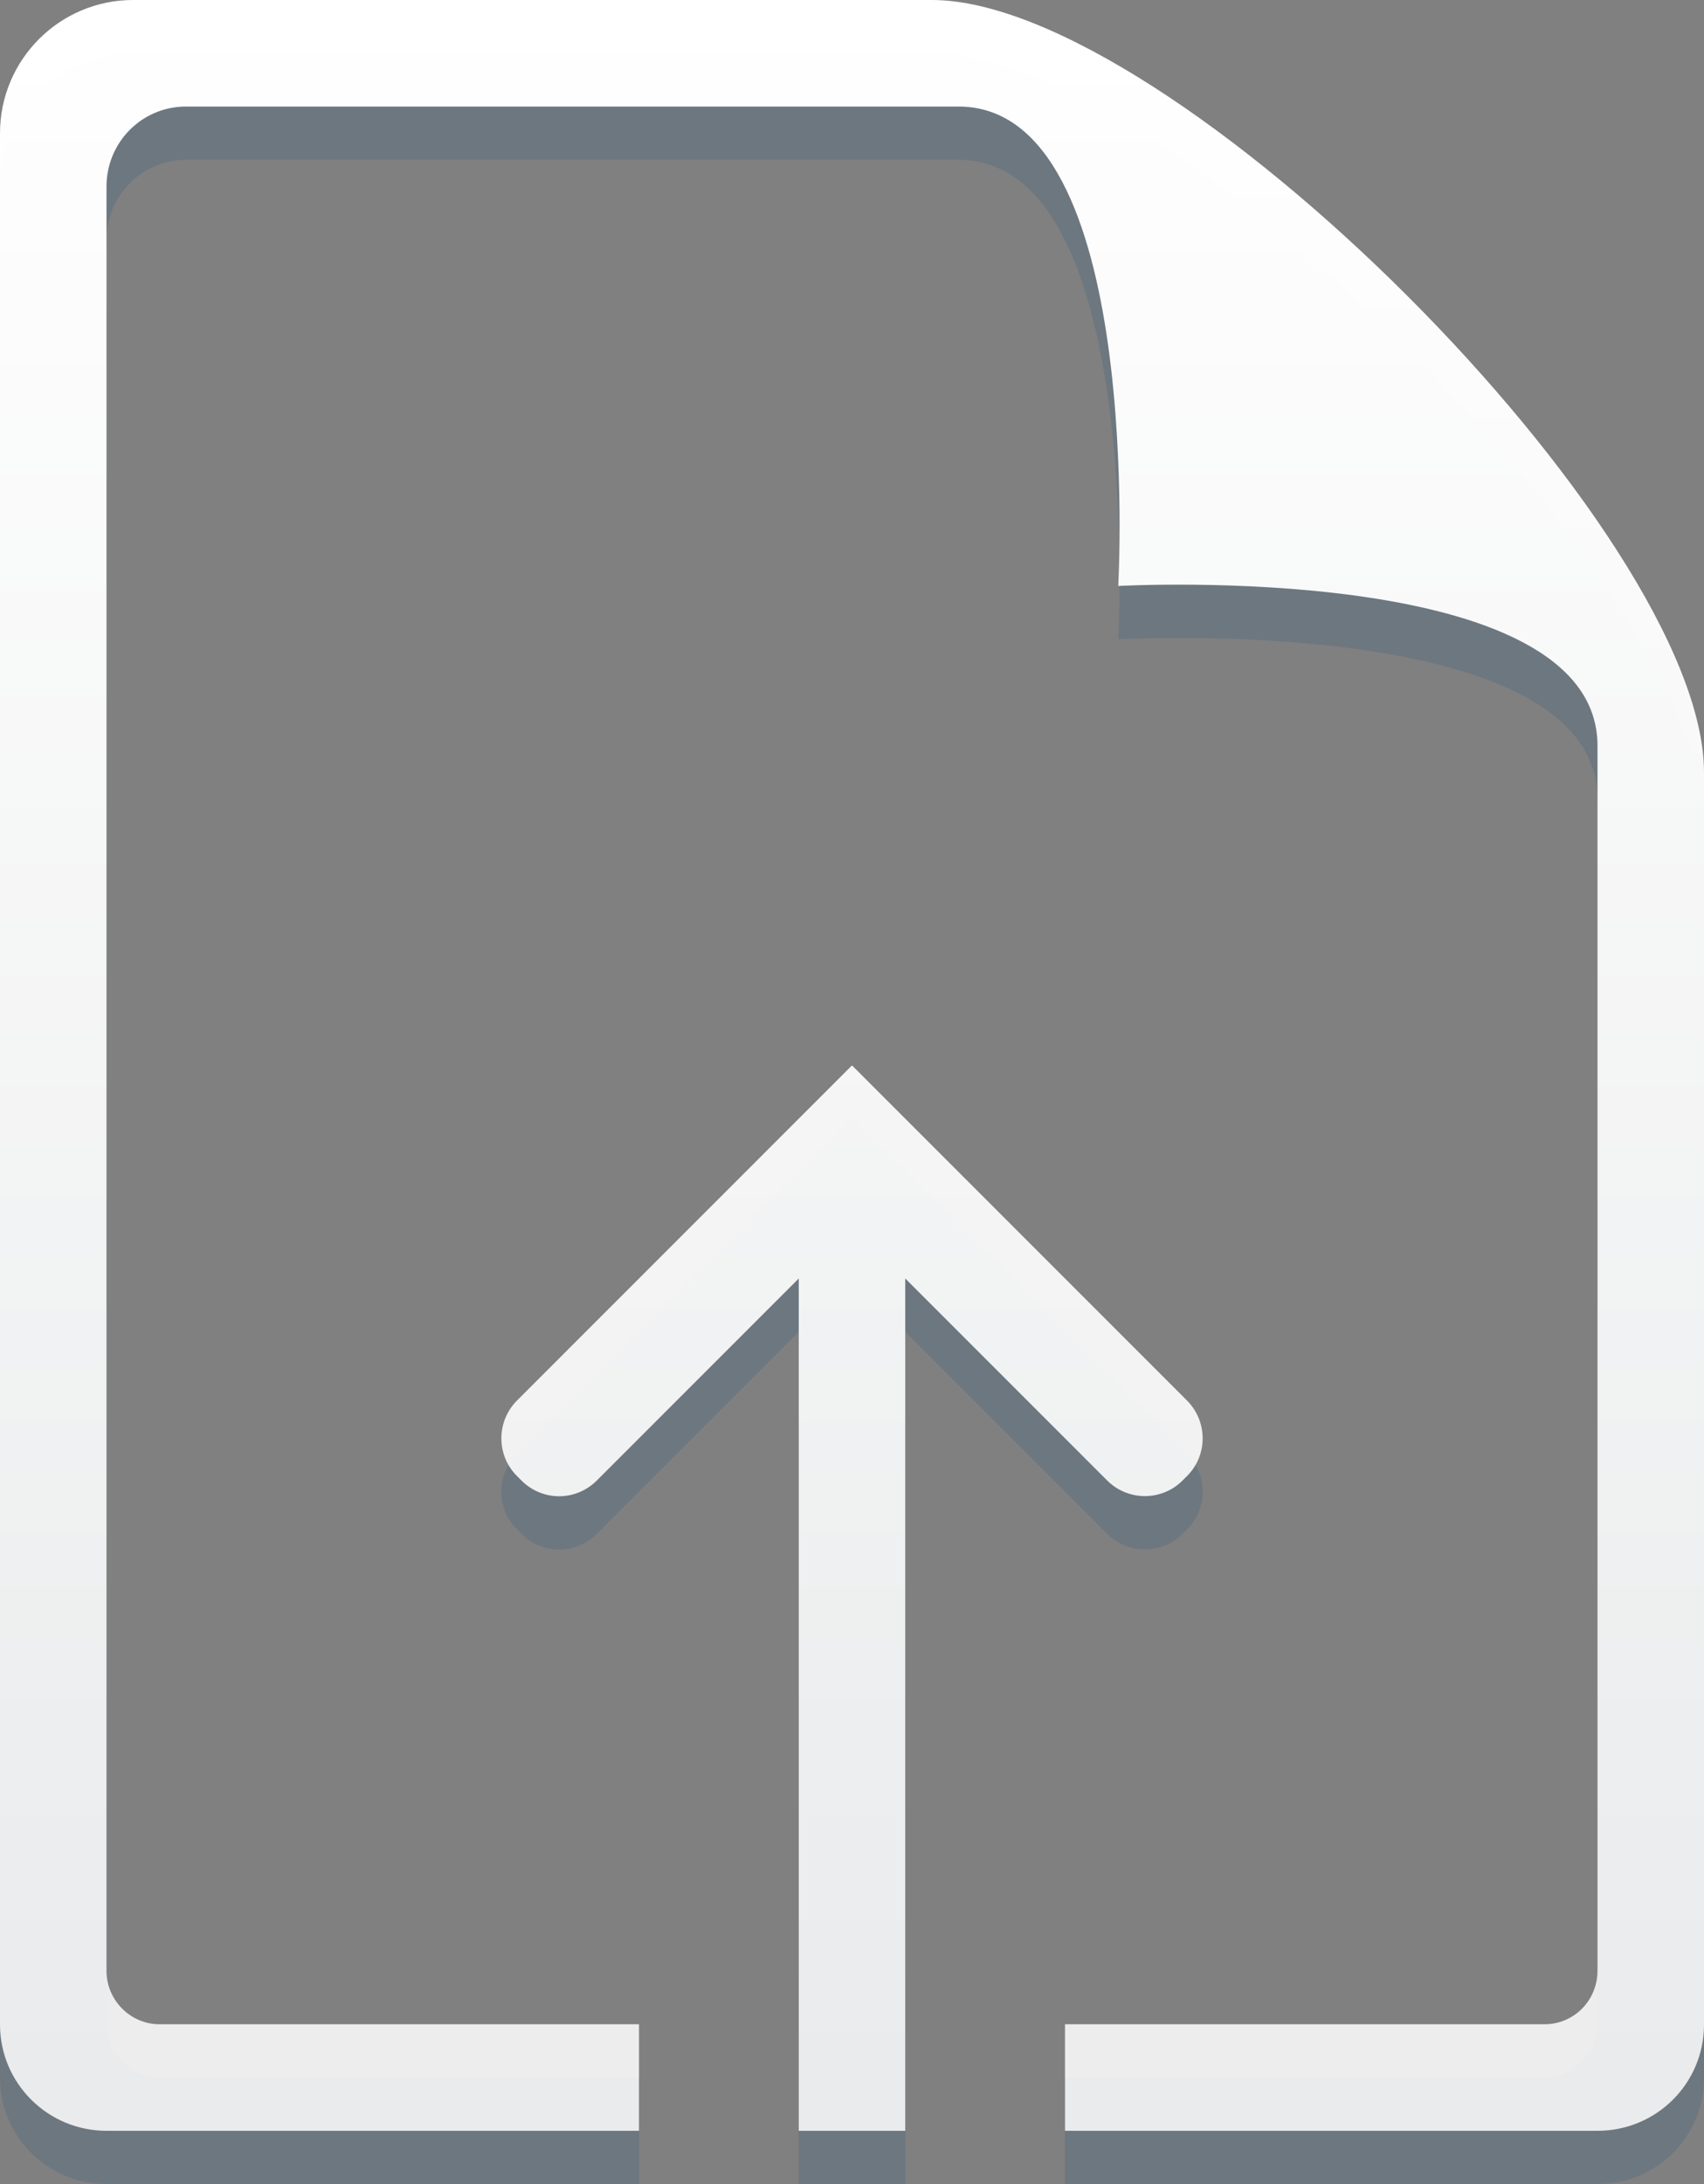 <svg width="32" height="41" xmlns="http://www.w3.org/2000/svg"><rect width="100%" height="100%" fill="#808080" stroke="none"/><defs><linearGradient x1="50%" y1="0%" x2="50%" y2="100%" id="a"><stop stop-color="#FFF" offset="0%"/><stop stop-color="#FFF" stop-opacity=".85" offset="100%"/></linearGradient></defs><g fill="none" fill-rule="evenodd"><path d="M15 25l-3.792 3.792c-.396.396-1.024.392-1.414.002l-.088-.088c-.388-.388-.388-1.024.004-1.416L16 21l6.29 6.29c.391.391.394 1.026.004 1.416l-.088.088c-.388.388-1.023.389-1.414-.002L17 25v16h-2V25zm5 16h9.998C31.111 41 32 40.107 32 39.005V15.5C32 11 22 1 17.5 1H2.499C1.121 1 0 2.12 0 3.502v35.501C0 40.108.896 41 2.002 41H12v-2H2.997C2.446 39 2 38.545 2 38V4.501C2 3.672 2.664 3 3.494 3H18c3.5 0 3 9 3 9s9-.5 9 3v22.994C30 38.55 29.56 39 29.003 39H20v2z" fill-opacity=".147" fill="#054A80"/><path d="M177 836l-3.792 3.792c-.396.396-1.024.392-1.414.002l-.088-.088c-.388-.388-.388-1.024.004-1.416L178 832l6.29 6.29c.391.391.394 1.026.004 1.416l-.088.088c-.388.388-1.023.389-1.414-.002L179 836v16h-2v-16zm5 16h9.998C193.111 852 194 851.107 194 850.005V826.5c0-4.5-10-14.5-14.5-14.5h-15.001C163.121 812 162 813.12 162 814.502v35.501C162 851.108 162.896 852 164.002 852H174v-2h-9.003c-.55 0-.997-.455-.997-1v-33.499c0-.829.664-1.501 1.494-1.501H180c3.5 0 3 9 3 9s9-.5 9 3v22.994c0 .556-.44 1.006-.997 1.006H182v2z" fill="url(#a)" transform="translate(-162 -812)"/></g></svg>